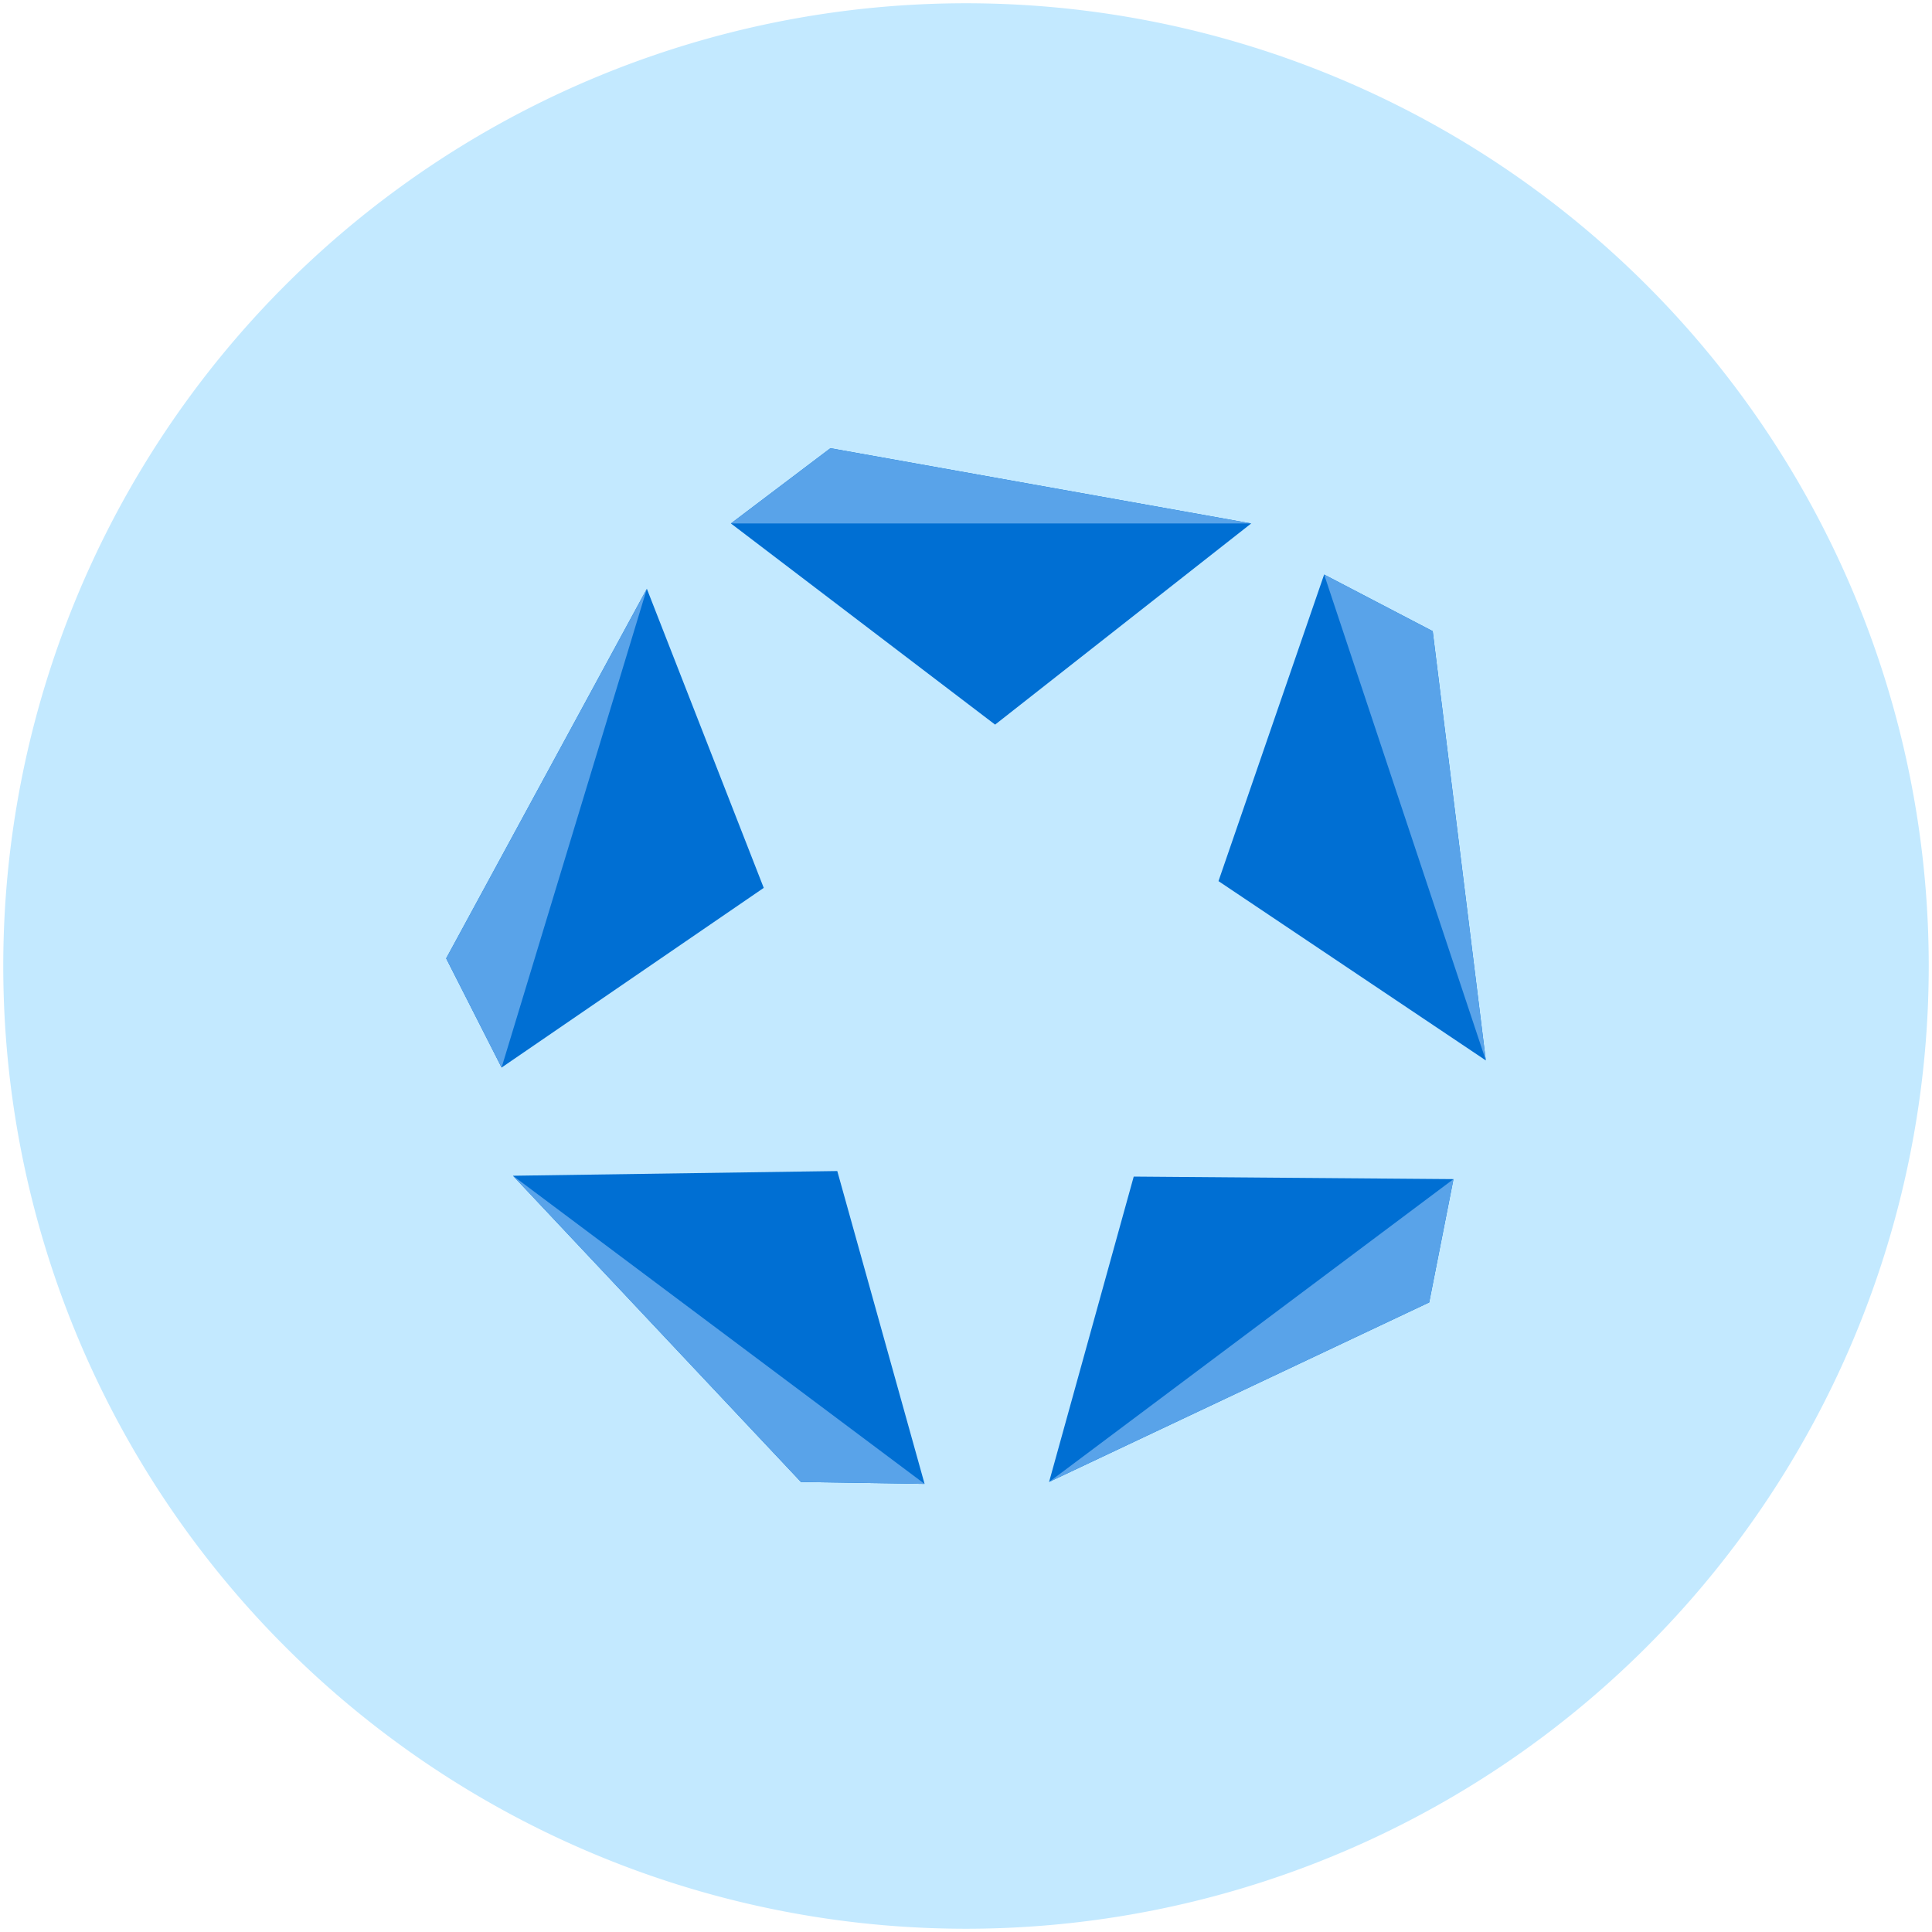 <?xml version="1.0" standalone="no"?><!DOCTYPE svg PUBLIC "-//W3C//DTD SVG 1.1//EN" "http://www.w3.org/Graphics/SVG/1.1/DTD/svg11.dtd"><svg class="icon" width="200px" height="200.00px" viewBox="0 0 1024 1024" version="1.1" xmlns="http://www.w3.org/2000/svg"><path d="M512 512m-510.272 0a510.272 510.272 0 1 0 1020.544 0 510.272 510.272 0 1 0-1020.544 0Z" fill="#C3E9FF" /><path d="M663.168 277.44l-223.04-39.872-52.736 39.872 140.032 106.624M342.848 312.064L236.48 507.968l29.376 57.856 138.944-95.232M271.872 623.168l152.64 162.304 65.536 1.024-46.272-165.824M556.032 785.472l201.472-95.168 12.864-65.344-169.472-1.344M787.52 562.048l-28.16-227.52-57.536-30.016-56 162.496" fill="#006FD3" /><path d="M387.392 277.44l52.736-39.872 223.04 39.872zM342.848 312.064L236.48 507.968l29.376 57.856zM271.872 623.168l218.176 163.328-65.536-1.024zM770.368 624.96l-12.864 65.344-201.472 95.168zM701.824 304.512l57.536 30.016 28.16 227.52z" fill="#59A3E9" /></svg>